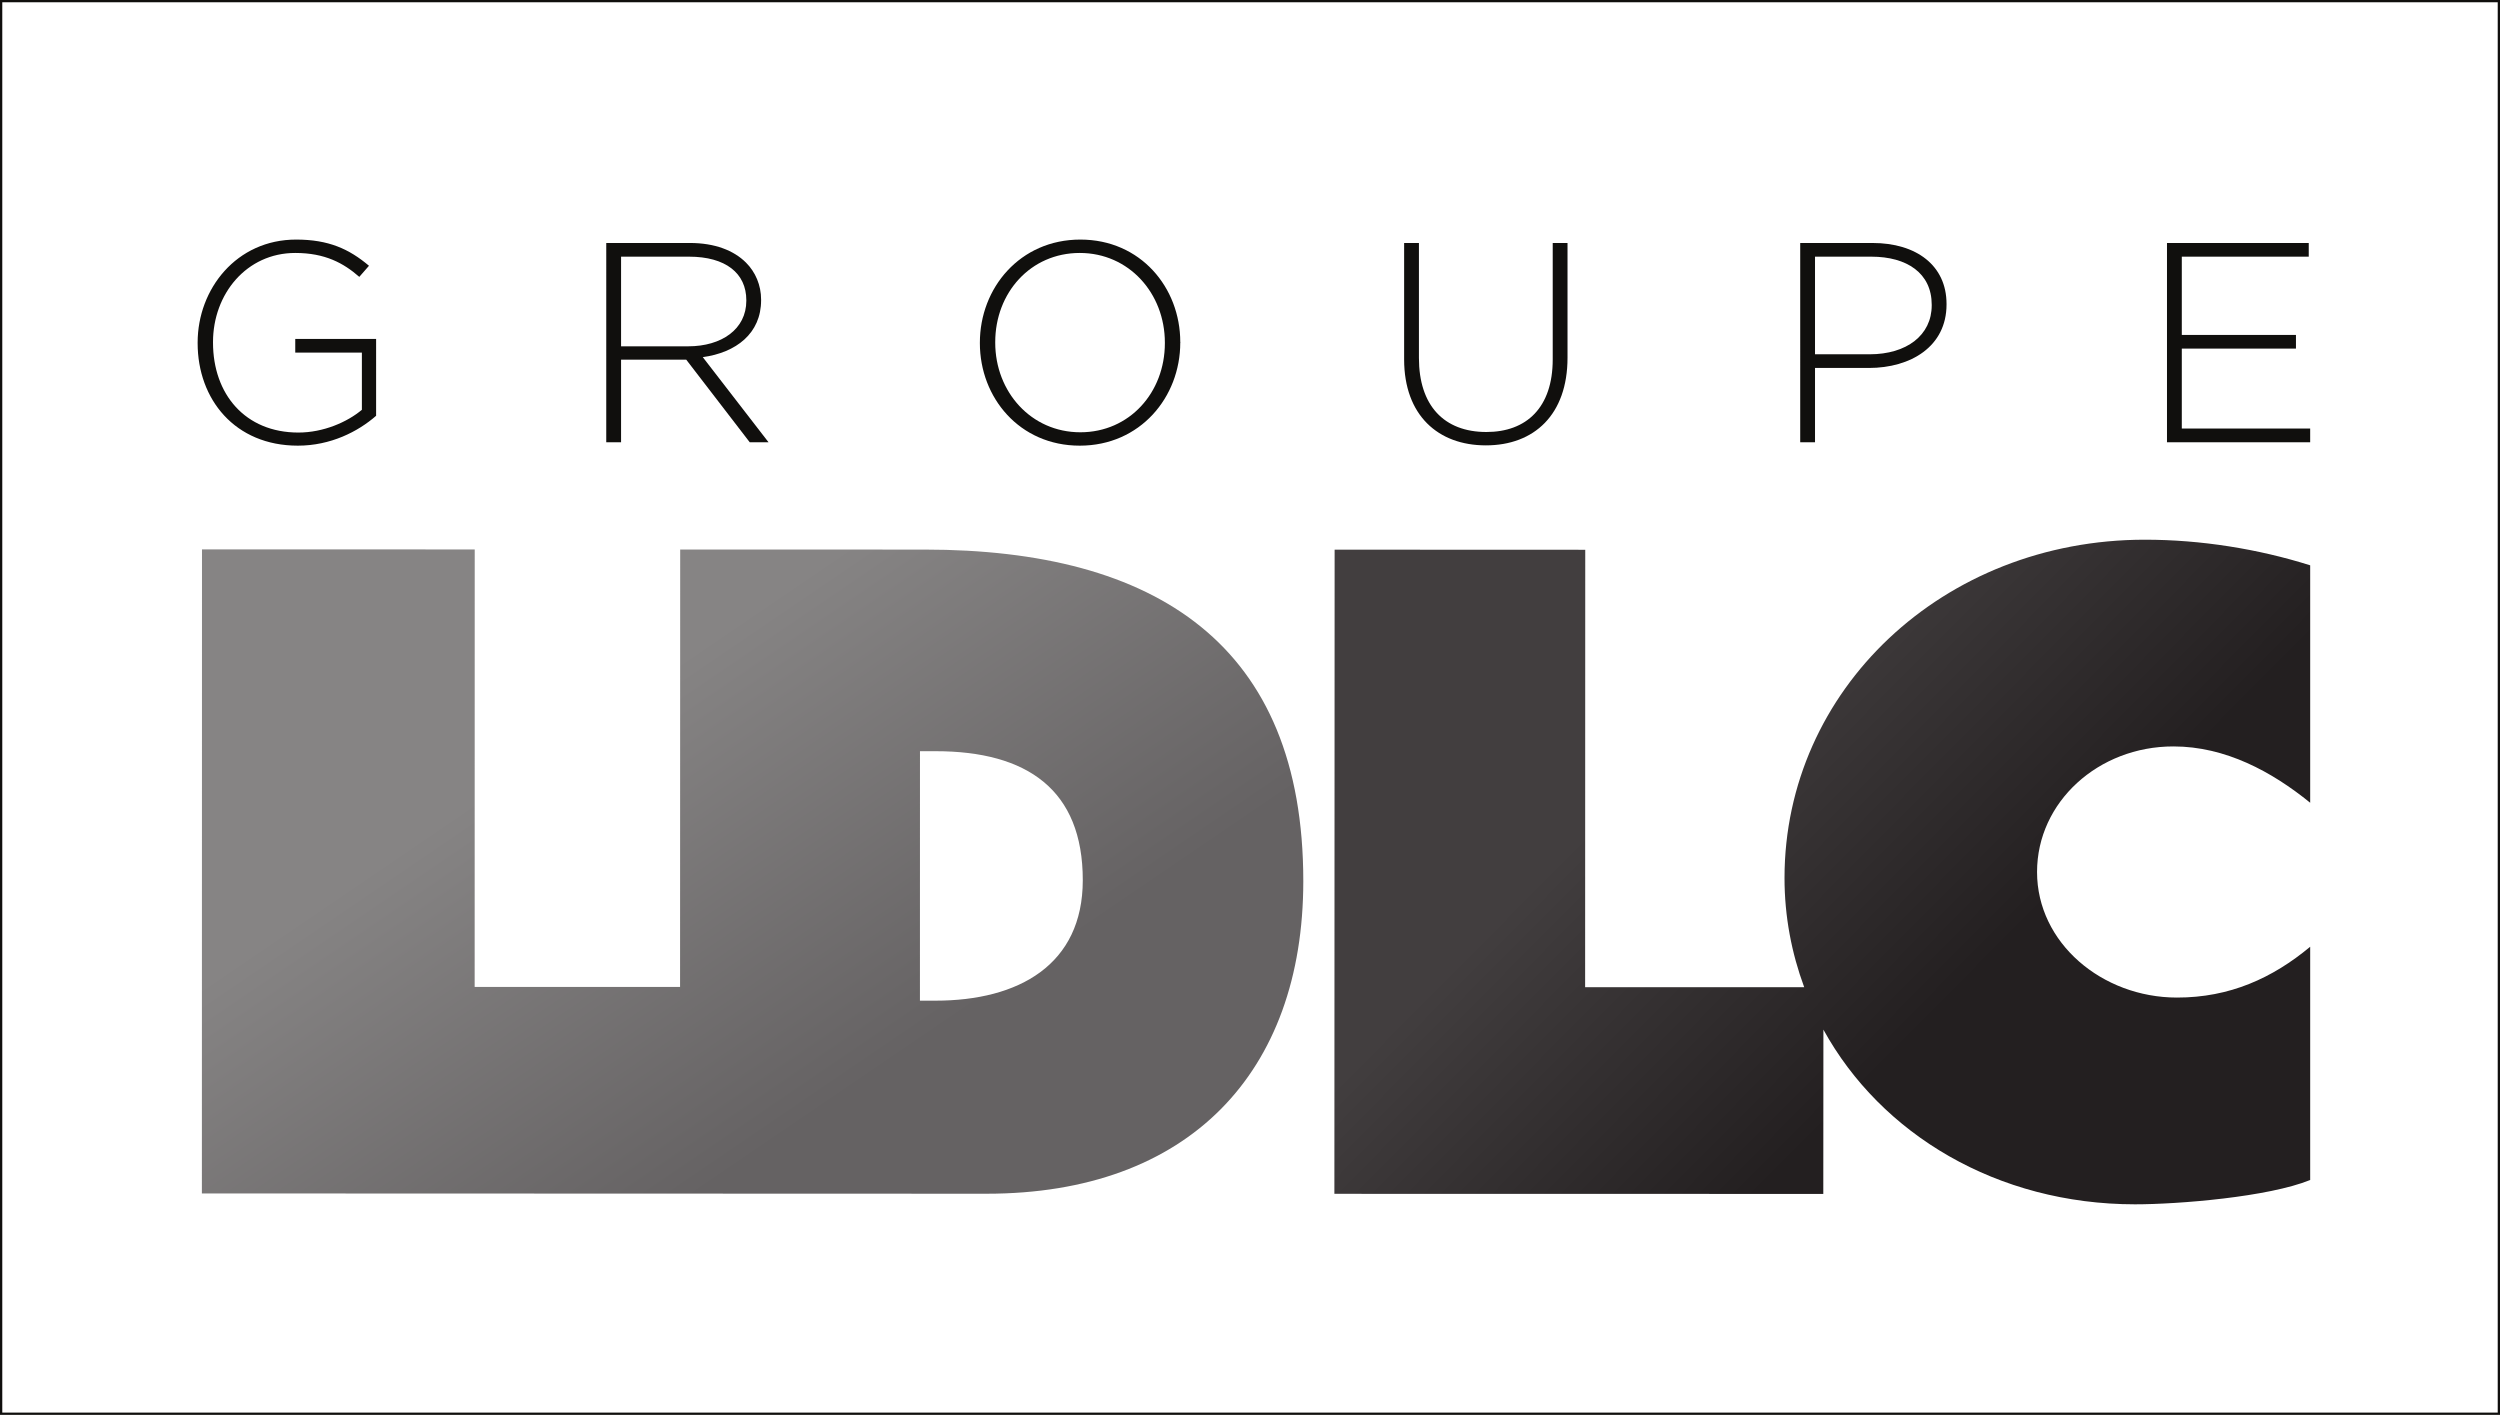 <svg xmlns="http://www.w3.org/2000/svg" xmlns:svg="http://www.w3.org/2000/svg" id="svg4171" width="235.611" height="133.346" version="1.1" viewBox="0 0 235.611 133.346" xml:space="preserve"><defs id="defs4175"><clipPath id="clipPath4189" clipPathUnits="userSpaceOnUse"><path id="path4191" d="m 104.601,151.132 59.165,-0.021 c 15.25,0 23.87,9.139 23.877,23.565 v 0 c 0.003,17.844 -11.101,24.997 -28.549,25.001 v 0 l -18.431,0.005 -0.009,-32.98 -15.487,0.002 0.005,32.983 -20.563,0.005 z m 54.138,14.537 0.003,18.807 h 1.174 c 6.895,0 11.104,-2.898 11.101,-9.727 v 0 c -0.003,-6.375 -4.83,-9.082 -11.107,-9.082 v 0 z"/></clipPath><linearGradient id="linearGradient4197" x1="0" x2="1" y1="0" y2="0" gradientTransform="matrix(-19.278,28.24,28.24,19.278,152.54,158.145)" gradientUnits="userSpaceOnUse" spreadMethod="pad"><stop style="stop-opacity:1;stop-color:#656263" id="stop4199" offset="0"/><stop style="stop-opacity:1;stop-color:#868484" id="stop4201" offset="1"/></linearGradient><clipPath id="clipPath4209" clipPathUnits="userSpaceOnUse"><path id="path4211" d="m 223.924,174.926 c 0,-2.914 0.537,-5.678 1.484,-8.243 v 0 h -16.517 l 0.009,32.98 -18.896,0.008 -0.018,-48.567 36.862,-0.007 0.008,12.387 c 4.345,-7.897 13.111,-13.166 23.486,-13.171 v 0 c 3.304,0 10.068,0.554 13.215,1.834 v 0 17.585 c -2.847,-2.367 -6.069,-3.834 -10.047,-3.831 v 0 c -5.651,0.004 -10.546,4.125 -10.546,9.469 v 0 c 0,5.278 4.626,9.473 10.284,9.466 v 0 c 3.918,0 7.418,-1.898 10.309,-4.247 v 0 17.902 c -3.938,1.242 -8.259,1.931 -12.452,1.931 v 0 c -15.236,0.006 -27.174,-11.328 -27.181,-25.496"/></clipPath><linearGradient id="linearGradient4217" x1="0" x2="1" y1="0" y2="0" gradientTransform="matrix(20.292,-20.123,-20.123,-20.292,215.927,185.552)" gradientUnits="userSpaceOnUse" spreadMethod="pad"><stop style="stop-opacity:1;stop-color:#423e3f" id="stop4219" offset="0"/><stop style="stop-opacity:1;stop-color:#231f20" id="stop4221" offset="1"/></linearGradient><clipPath id="clipPath4229" clipPathUnits="userSpaceOnUse"><path id="path4231" d="M 0,371.484 H 371.484 V 0 H 0 Z"/></clipPath></defs><g id="g4179" transform="matrix(1.25,0,0,-1.25,-111.725,301.391)"><path style="fill:none;stroke:#100f0d;stroke-width:.172;stroke-linecap:butt;stroke-linejoin:miter;stroke-miterlimit:10;stroke-dasharray:none;stroke-opacity:1" id="path4183" d="M 277.783,134.522 H 89.466 V 241.026 H 277.783 Z"/><g id="g4185"><g id="g4187" clip-path="url(#clipPath4189)"><g id="g4193"><g id="g4195"><path style="fill:url(#linearGradient4197);stroke:none" id="path4203" d="m 104.601,151.132 59.165,-0.021 c 15.25,0 23.87,9.139 23.877,23.565 v 0 c 0.003,17.844 -11.101,24.997 -28.549,25.001 v 0 l -18.431,0.005 -0.009,-32.98 -15.487,0.002 0.005,32.983 -20.563,0.005 z m 54.138,14.537 0.003,18.807 h 1.174 c 6.895,0 11.104,-2.898 11.101,-9.727 v 0 c -0.003,-6.375 -4.83,-9.082 -11.107,-9.082 v 0 z"/></g></g></g></g><g id="g4205"><g id="g4207" clip-path="url(#clipPath4209)"><g id="g4213"><g id="g4215"><path style="fill:url(#linearGradient4217);stroke:none" id="path4223" d="m 223.924,174.926 c 0,-2.914 0.537,-5.678 1.484,-8.243 v 0 h -16.517 l 0.009,32.98 -18.896,0.008 -0.018,-48.567 36.862,-0.007 0.008,12.387 c 4.345,-7.897 13.111,-13.166 23.486,-13.171 v 0 c 3.304,0 10.068,0.554 13.215,1.834 v 0 17.585 c -2.847,-2.367 -6.069,-3.834 -10.047,-3.831 v 0 c -5.651,0.004 -10.546,4.125 -10.546,9.469 v 0 c 0,5.278 4.626,9.473 10.284,9.466 v 0 c 3.918,0 7.418,-1.898 10.309,-4.247 v 0 17.902 c -3.938,1.242 -8.259,1.931 -12.452,1.931 v 0 c -15.236,0.006 -27.174,-11.328 -27.181,-25.496"/></g></g></g></g><g id="g4225"><g id="g4227" clip-path="url(#clipPath4229)"><g id="g4233" transform="translate(104.281,215.238)"><path style="fill:#100f0d;fill-opacity:1;fill-rule:nonzero;stroke:none" id="path4235" d="m 0,0 v 0.042 c 0,4.058 2.939,7.77 7.425,7.77 2.447,0 3.992,-0.708 5.494,-1.975 L 12.188,5 C 11.009,6.031 9.615,6.803 7.36,6.803 3.69,6.803 1.159,3.714 1.159,0.086 V 0.042 c 0,-3.883 2.423,-6.78 6.437,-6.78 1.889,0 3.691,0.793 4.787,1.716 v 4.314 H 7.36 v 1.03 h 6.096 V -5.473 C 12.082,-6.675 10.022,-7.726 7.554,-7.726 2.81,-7.726 0,-4.229 0,0"/></g><g id="g4237" transform="translate(141.27,215.002)"><path style="fill:#100f0d;fill-opacity:1;fill-rule:nonzero;stroke:none" id="path4239" d="m 0,0 c 2.511,0 4.379,1.288 4.379,3.434 v 0.042 c 0,2.039 -1.567,3.283 -4.315,3.283 H -5.064 V 0 Z m -6.181,7.791 h 6.31 C 1.996,7.791 3.434,7.233 4.356,6.309 5.066,5.601 5.494,4.613 5.494,3.52 V 3.476 c 0,-2.511 -1.889,-3.948 -4.398,-4.292 L 6.053,-7.233 H 4.636 l -4.786,6.225 h -0.042 -4.872 v -6.225 h -1.117 z"/></g><g id="g4241" transform="translate(177.206,215.238)"><path style="fill:#100f0d;fill-opacity:1;fill-rule:nonzero;stroke:none" id="path4243" d="m 0,0 v 0.042 c 0,3.713 -2.703,6.761 -6.417,6.761 -3.711,0 -6.373,-3.004 -6.373,-6.717 V 0.042 c 0,-3.711 2.704,-6.759 6.417,-6.759 C -2.662,-6.717 0,-3.713 0,0 m -13.948,0 v 0.042 c 0,4.121 3.025,7.77 7.575,7.77 4.549,0 7.534,-3.626 7.534,-7.726 0.021,-0.021 0.021,-0.021 0,-0.044 0,-4.121 -3.027,-7.768 -7.578,-7.768 -4.548,0 -7.531,3.626 -7.531,7.726"/></g><g id="g4245" transform="translate(195.245,214.015)"><path style="fill:#100f0d;fill-opacity:1;fill-rule:nonzero;stroke:none" id="path4247" d="M 0,0 V 8.778 H 1.116 V 0.106 c 0,-3.584 1.89,-5.579 5.086,-5.579 3.027,0 5.001,1.845 5.001,5.473 v 8.778 h 1.116 V 0.129 c 0,-4.293 -2.51,-6.61 -6.159,-6.61 C 2.555,-6.481 0,-4.206 0,0"/></g><g id="g4249" transform="translate(230.345,214.401)"><path style="fill:#100f0d;fill-opacity:1;fill-rule:nonzero;stroke:none" id="path4251" d="m 0,0 c 2.789,0 4.678,1.438 4.678,3.691 v 0.043 c 0,2.382 -1.866,3.626 -4.549,3.626 h -4.25 V 0 Z m -5.237,8.392 h 5.452 c 3.305,0 5.58,-1.696 5.58,-4.593 V 3.755 c 0,-3.176 -2.706,-4.786 -5.859,-4.786 h -4.057 v -5.601 h -1.116 z"/></g><g id="g4253" transform="translate(252.761,222.793)"><path style="fill:#100f0d;fill-opacity:1;fill-rule:nonzero;stroke:none" id="path4255" d="M 0,0 H 10.688 V -1.031 H 1.117 V -6.932 H 9.724 V -7.961 H 1.117 v -6.031 h 9.679 v -1.031 H 0 Z"/></g></g></g></g></svg>